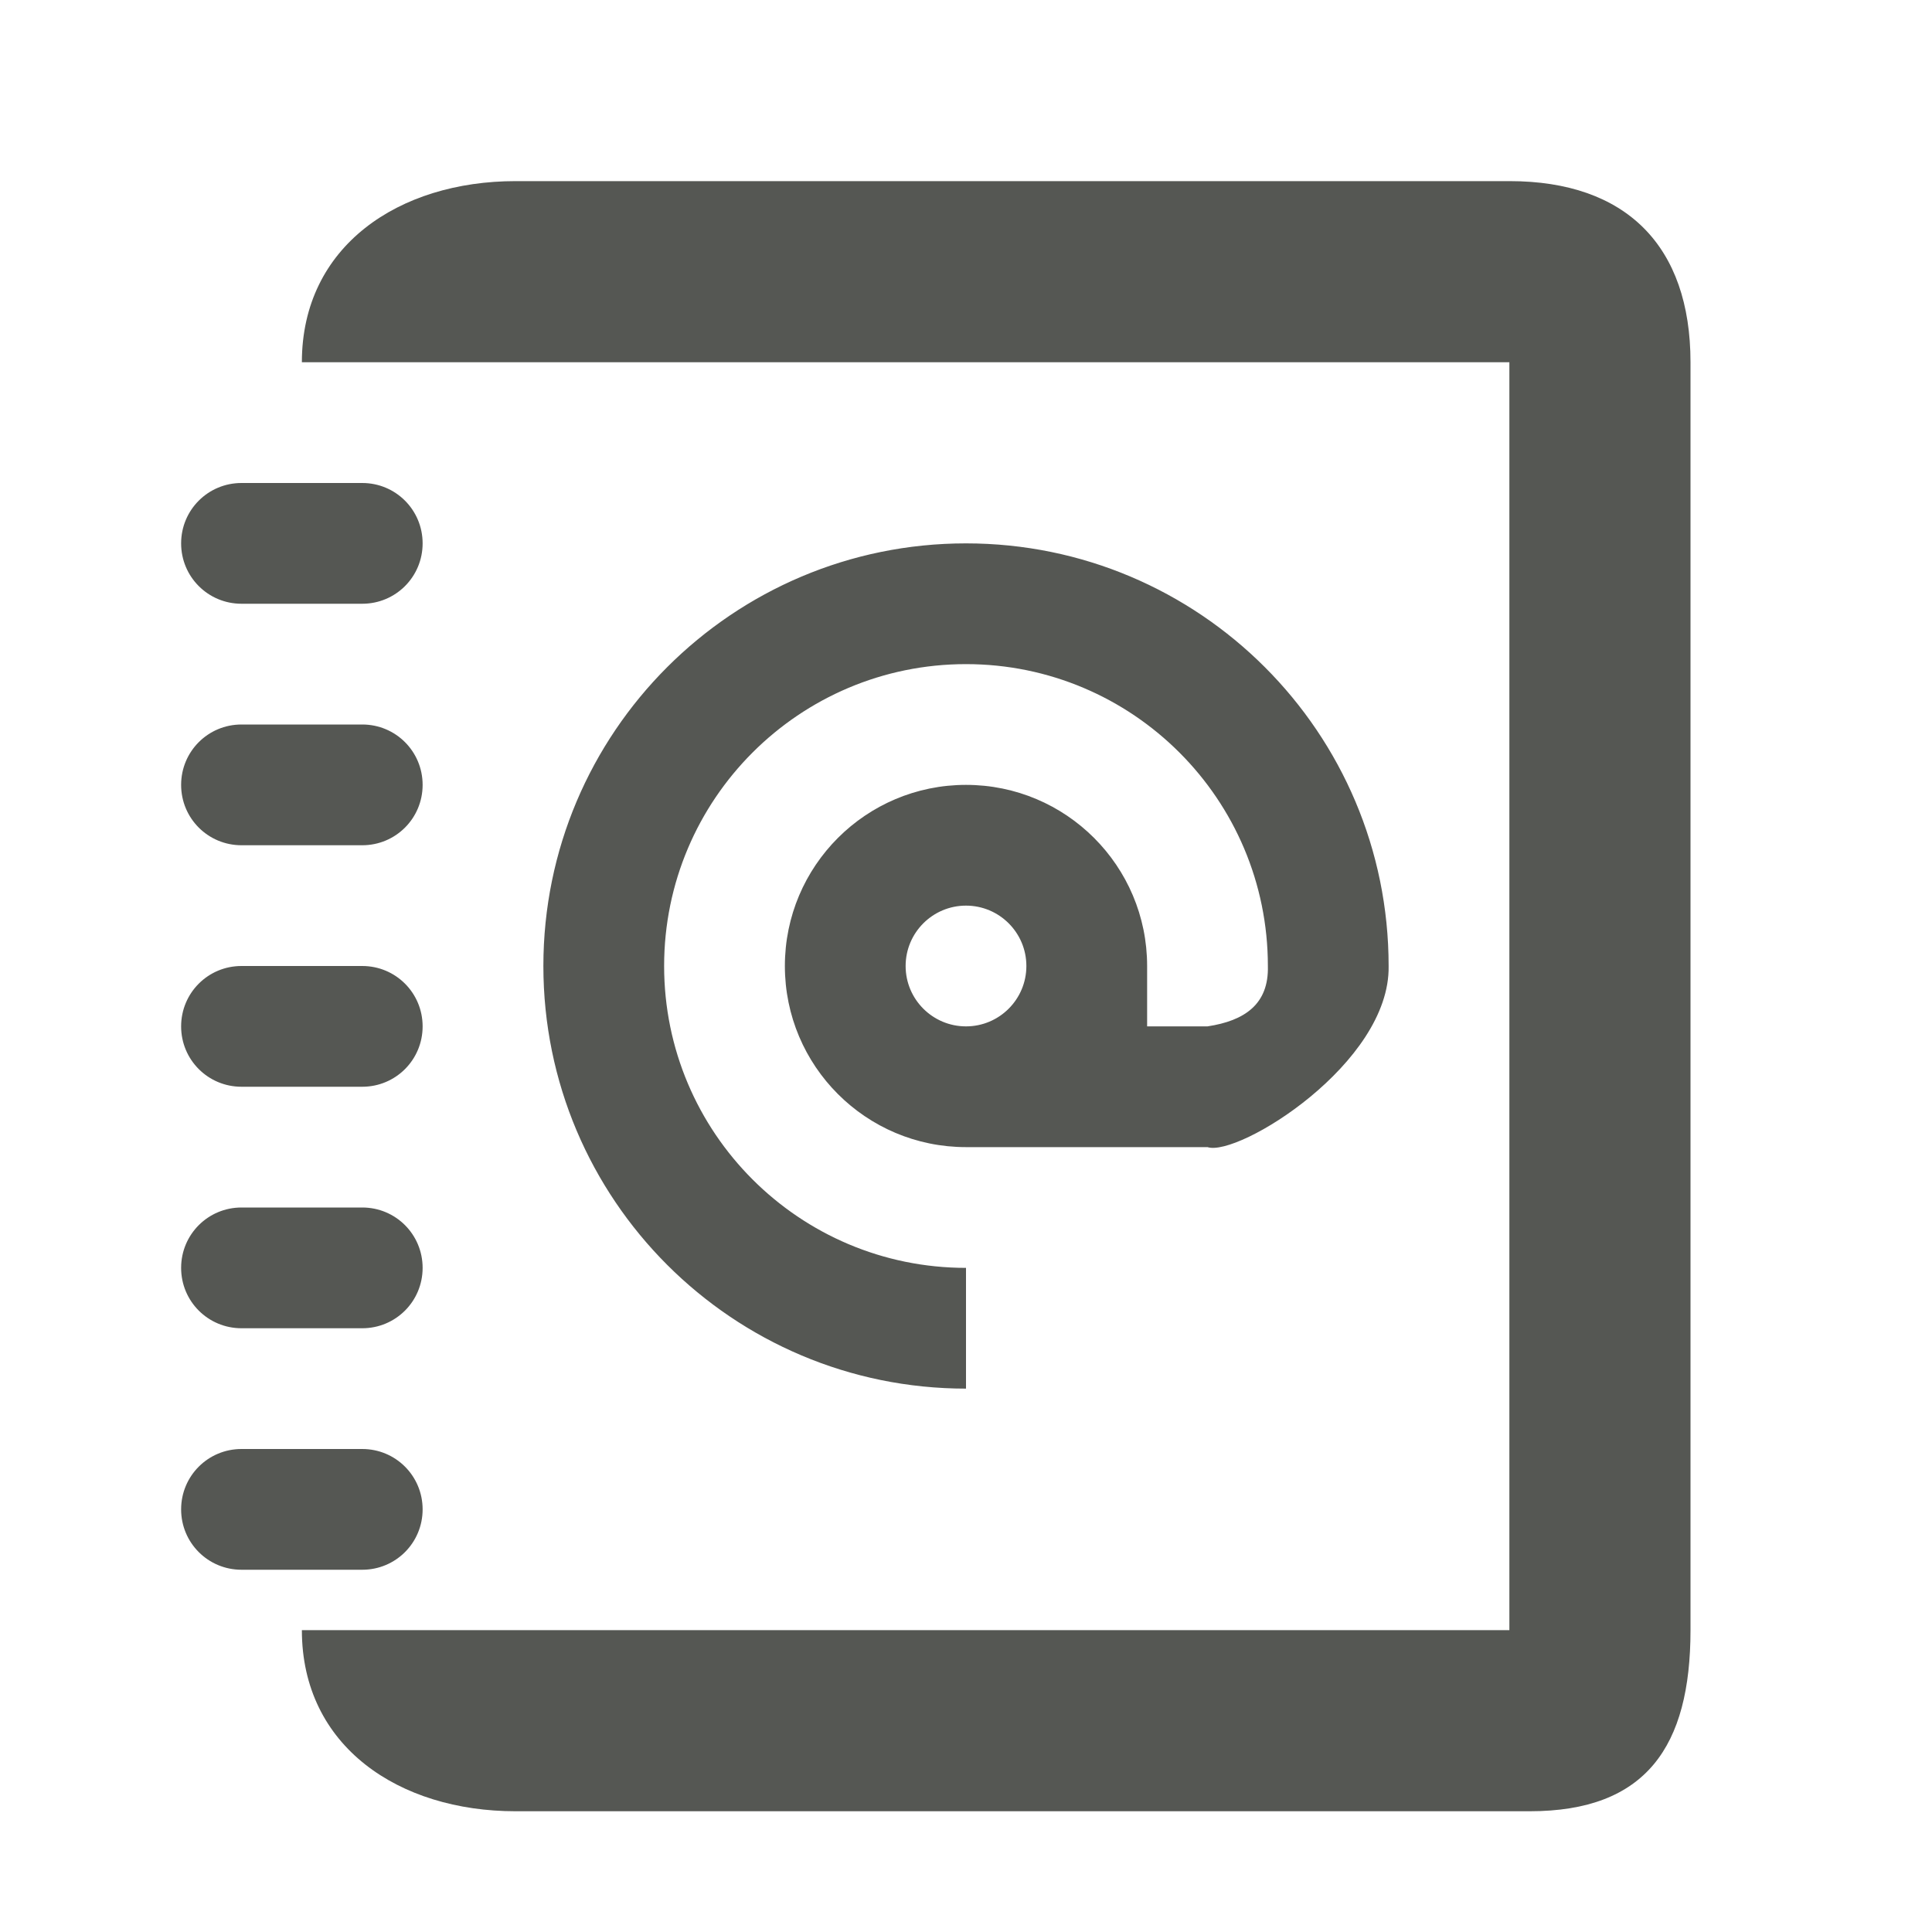 <svg height="32" viewBox="0 0 32 32" width="32" xmlns="http://www.w3.org/2000/svg"><path d="m8.539 3c-1.928 0-3.539 1.072-3.539 3 7.66-0 12.34 0 20 0v21c-7.66-0-12.34 0-20 0 0 1.928 1.611 3 3.539 3h16.461.336c1.928 0 2.664-1.072 2.664-3v-21c0-1.928-1.068-3-2.996-3zm-4.539 5c-.554 0-1 .446-1 1s.446 1 1 1h2c.554 0 1-.446 1-1s-.446-1-1-1zm12 1c-3.866 0-7 3.134-7 7s3.134 7 7 7v-2c-2.761 0-5-2.239-5-5s2.239-5 5-5 5 2.239 5 5c.017.634-.386.907-1 1h-1v-1c0-1.657-1.343-3-3-3s-3 1.343-3 3 1.343 3 3 3h4c.506.167 3.028-1.384 3-3 0-3.866-3.134-7-7-7zm-12 3c-.554 0-1 .446-1 1s.446 1 1 1h2c.554 0 1-.446 1-1s-.446-1-1-1zm12 3c.552 0 1 .448 1 1s-.448 1-1 1-1-.448-1-1 .448-1 1-1zm-12 1c-.554 0-1 .446-1 1s.446 1 1 1h2c.554 0 1-.446 1-1s-.446-1-1-1zm0 4c-.554 0-1 .446-1 1s.446 1 1 1h2c.554 0 1-.446 1-1s-.446-1-1-1zm0 4c-.554 0-1 .446-1 1s.446 1 1 1h2c.554 0 1-.446 1-1s-.446-1-1-1z" fill="#555753"/></svg>